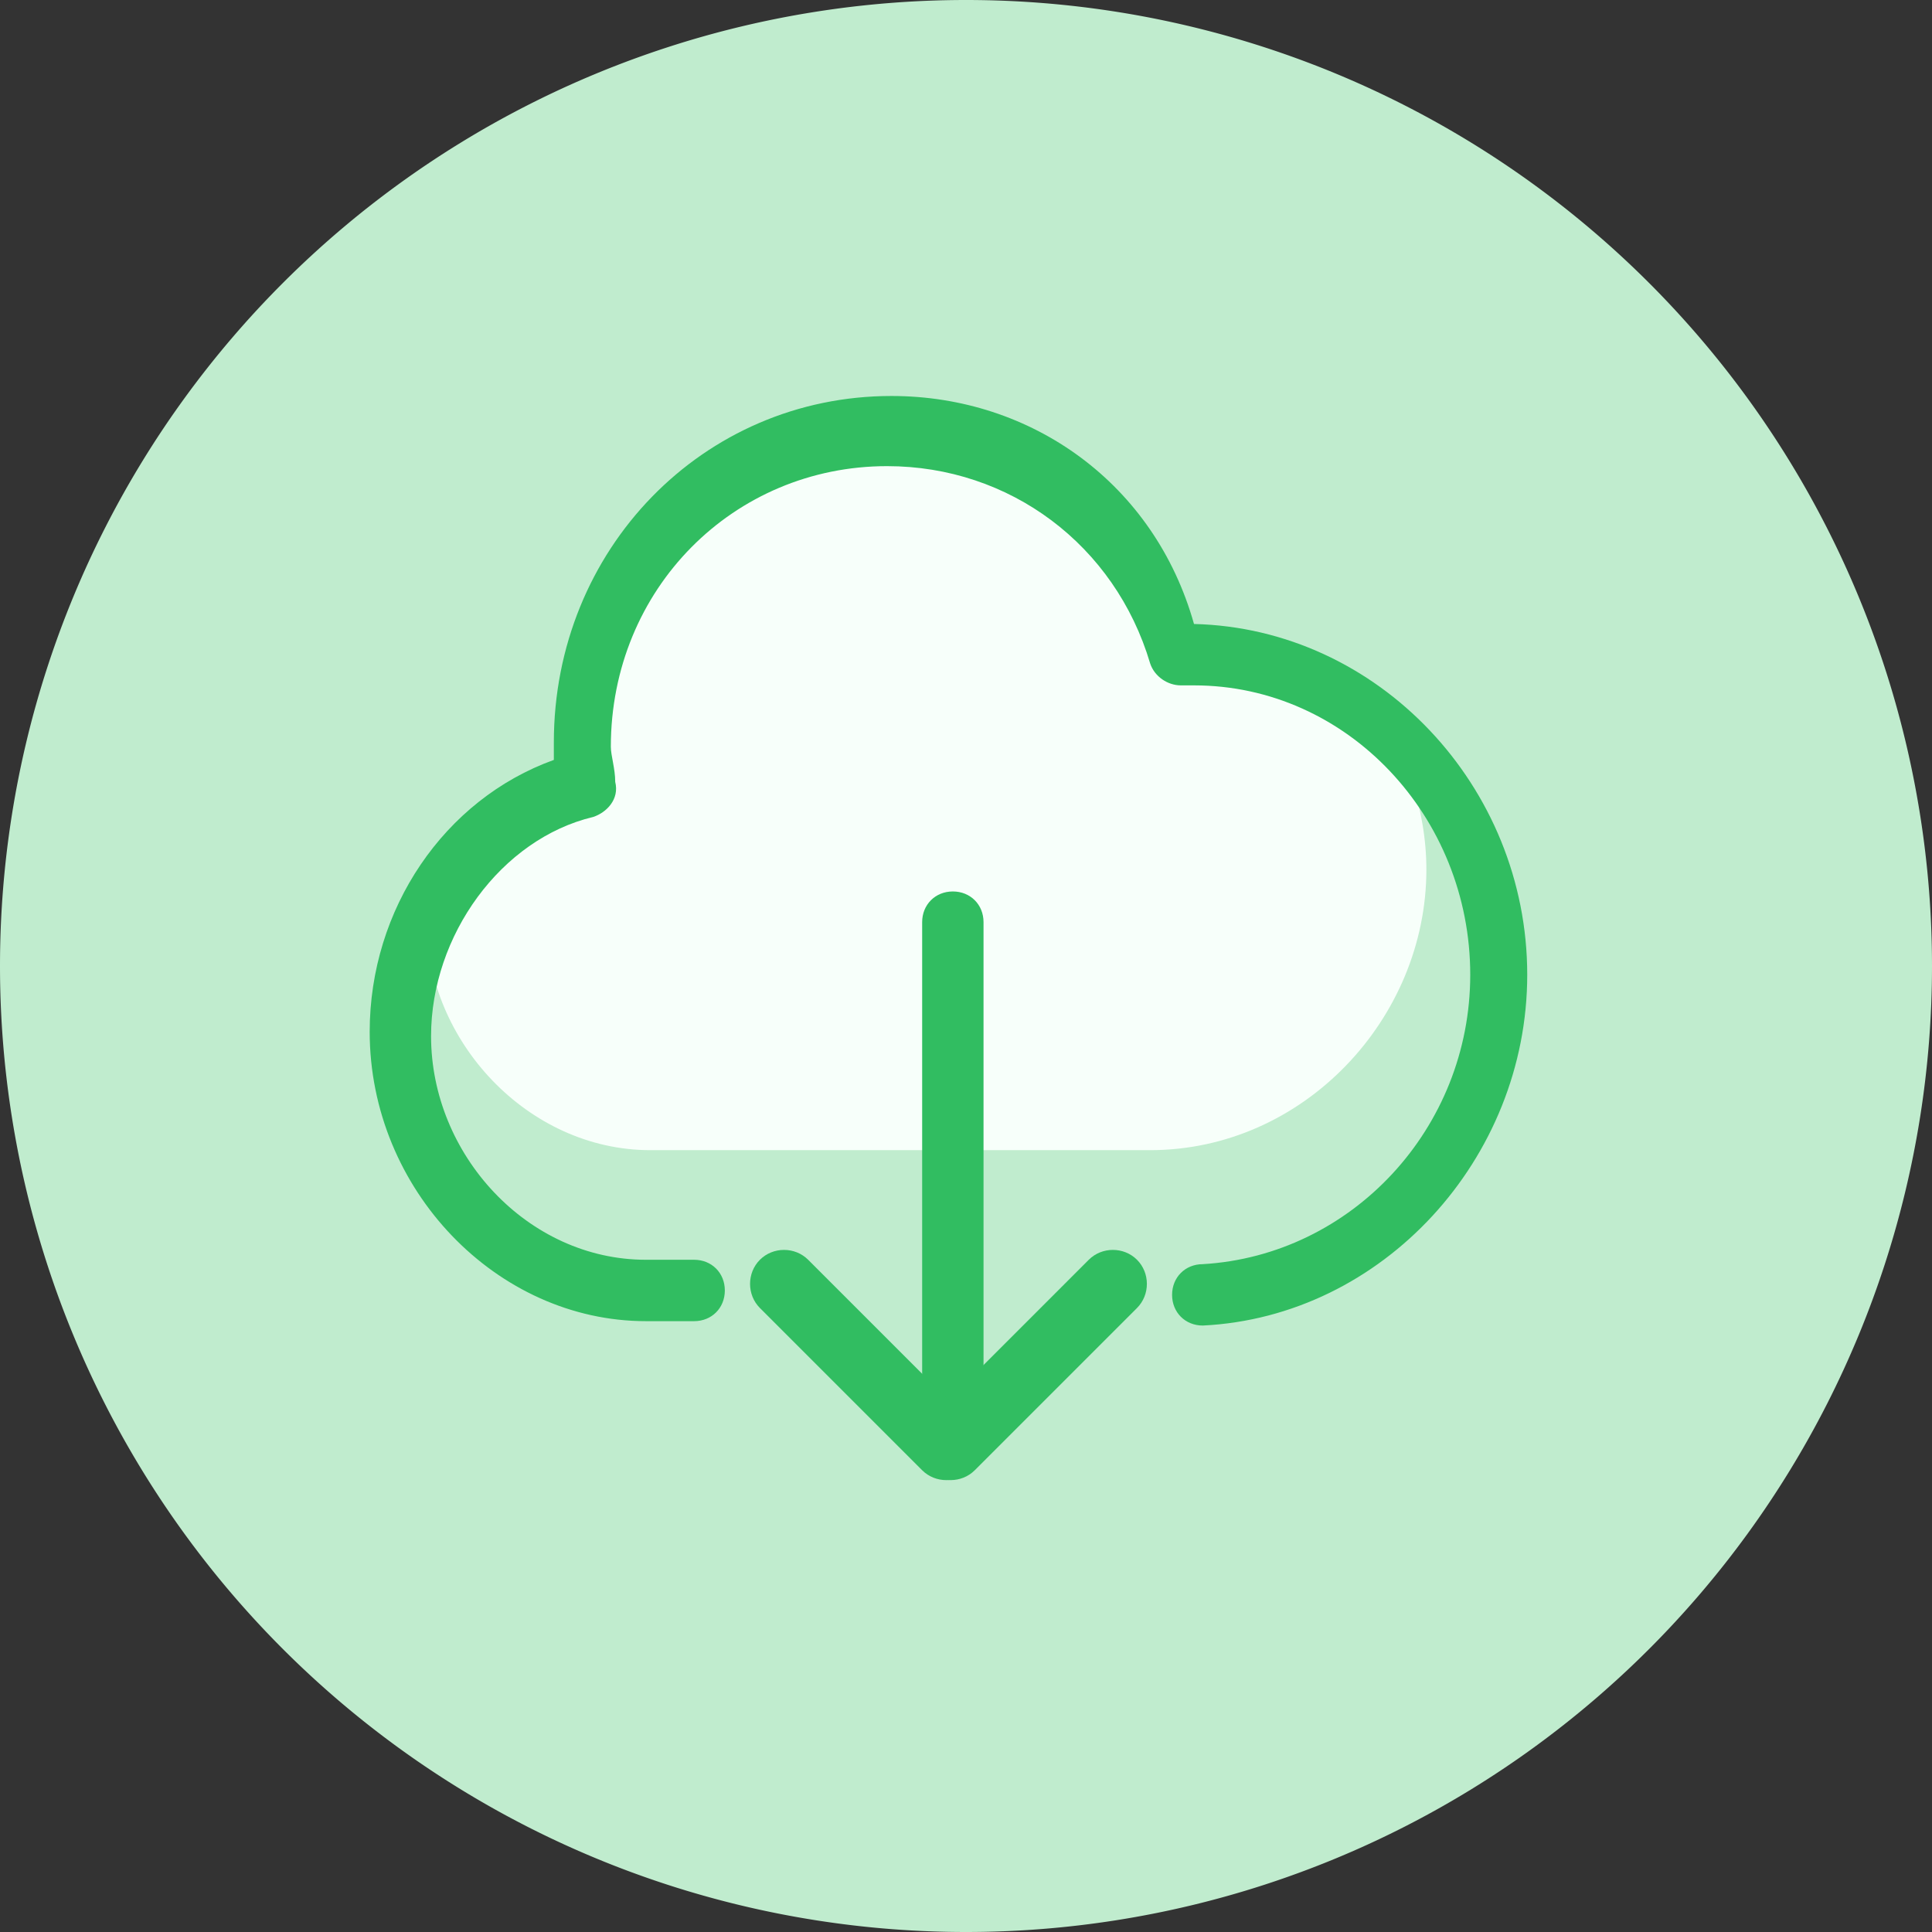 <?xml version="1.0" standalone="no"?><!DOCTYPE svg PUBLIC "-//W3C//DTD SVG 1.1//EN" "http://www.w3.org/Graphics/SVG/1.1/DTD/svg11.dtd"><svg t="1584689949227" class="icon" viewBox="0 0 1024 1024" version="1.1" xmlns="http://www.w3.org/2000/svg" p-id="6323" xmlns:xlink="http://www.w3.org/1999/xlink" width="128" height="128"><rect x="0" y="0" width="1024" height="1024" fill="#333333" stroke="none"/><defs><style type="text/css"></style></defs><path d="M512 512m-512 0a512 512 0 1 0 1024 0 512 512 0 1 0-1024 0Z" fill="#C0ECCE" p-id="6324"></path><path d="M226.15 484.115c2.323 0 2.323 0 0 0v4.646c0 62.746 53.453 120.845 118.528 120.845H609.6c81.344 0 146.413-69.722 146.413-148.736 0-32.531-11.622-65.069-30.208-90.63-25.568-16.269-55.782-27.891-88.32-27.891H630.528c-20.915-67.392-83.661-116.198-155.706-116.198-90.637 0-162.675 74.368-162.675 165.005 0 6.976 0 13.939 2.323 20.915-39.507 11.616-69.722 37.184-88.314 72.045" fill="#F7FFFA" p-id="6325"></path><path d="M472.493 209.882c-99.93 0-178.944 81.344-178.944 183.597v9.293c-58.099 20.915-97.606 79.014-97.606 144.09 0 83.661 67.392 153.382 146.406 153.382h25.568c9.293 0 16.262-6.976 16.262-16.269 0-9.299-6.97-16.269-16.262-16.269h-25.568c-62.746 0-113.875-55.776-113.875-118.528 0-53.44 37.184-104.576 85.99-116.192 6.976-2.323 13.939-9.299 11.616-18.592 0-6.976-2.323-13.946-2.323-18.592 0-83.661 65.075-148.736 146.413-148.736 65.069 0 120.845 41.83 139.437 104.576 2.323 6.976 9.299 11.622 16.269 11.622h6.976c81.331 0 146.406 69.722 146.406 153.382 0 81.344-62.746 148.736-141.76 153.382-9.299 0-16.269 6.976-16.269 16.269 0 9.299 6.97 16.269 16.269 16.269 95.277-4.646 171.968-88.314 171.968-185.92 0-99.93-79.014-183.59-176.621-185.92-20.915-74.368-85.984-120.845-160.352-120.845z" fill="#31BD61" p-id="6326"></path><path d="M521.293 749.043v-260.288c0-9.293-6.97-16.262-16.262-16.262-9.299 0-16.269 6.976-16.269 16.269v260.288c0 9.293 6.976 16.262 16.269 16.262 9.293 0 16.262-4.646 16.262-16.269z" fill="#31BD61" p-id="6327"></path><path d="M516.646 779.258l85.99-85.99c6.976-6.97 6.976-18.592 0-25.562-6.976-6.976-18.592-6.976-25.568 0l-85.984 85.99c-6.976 6.97-6.976 18.592 0 25.562 6.976 6.976 18.592 6.976 25.562 0z" fill="#31BD61" p-id="6328"></path><path d="M514.323 753.696l-85.984-85.99c-6.976-6.976-18.592-6.976-25.568 0-6.97 6.976-6.97 18.592 0 25.562L488.768 779.264c6.976 6.976 18.592 6.976 25.562 0 6.976-6.976 6.976-18.592 0-25.562z" fill="#31BD61" p-id="6329"></path></svg>